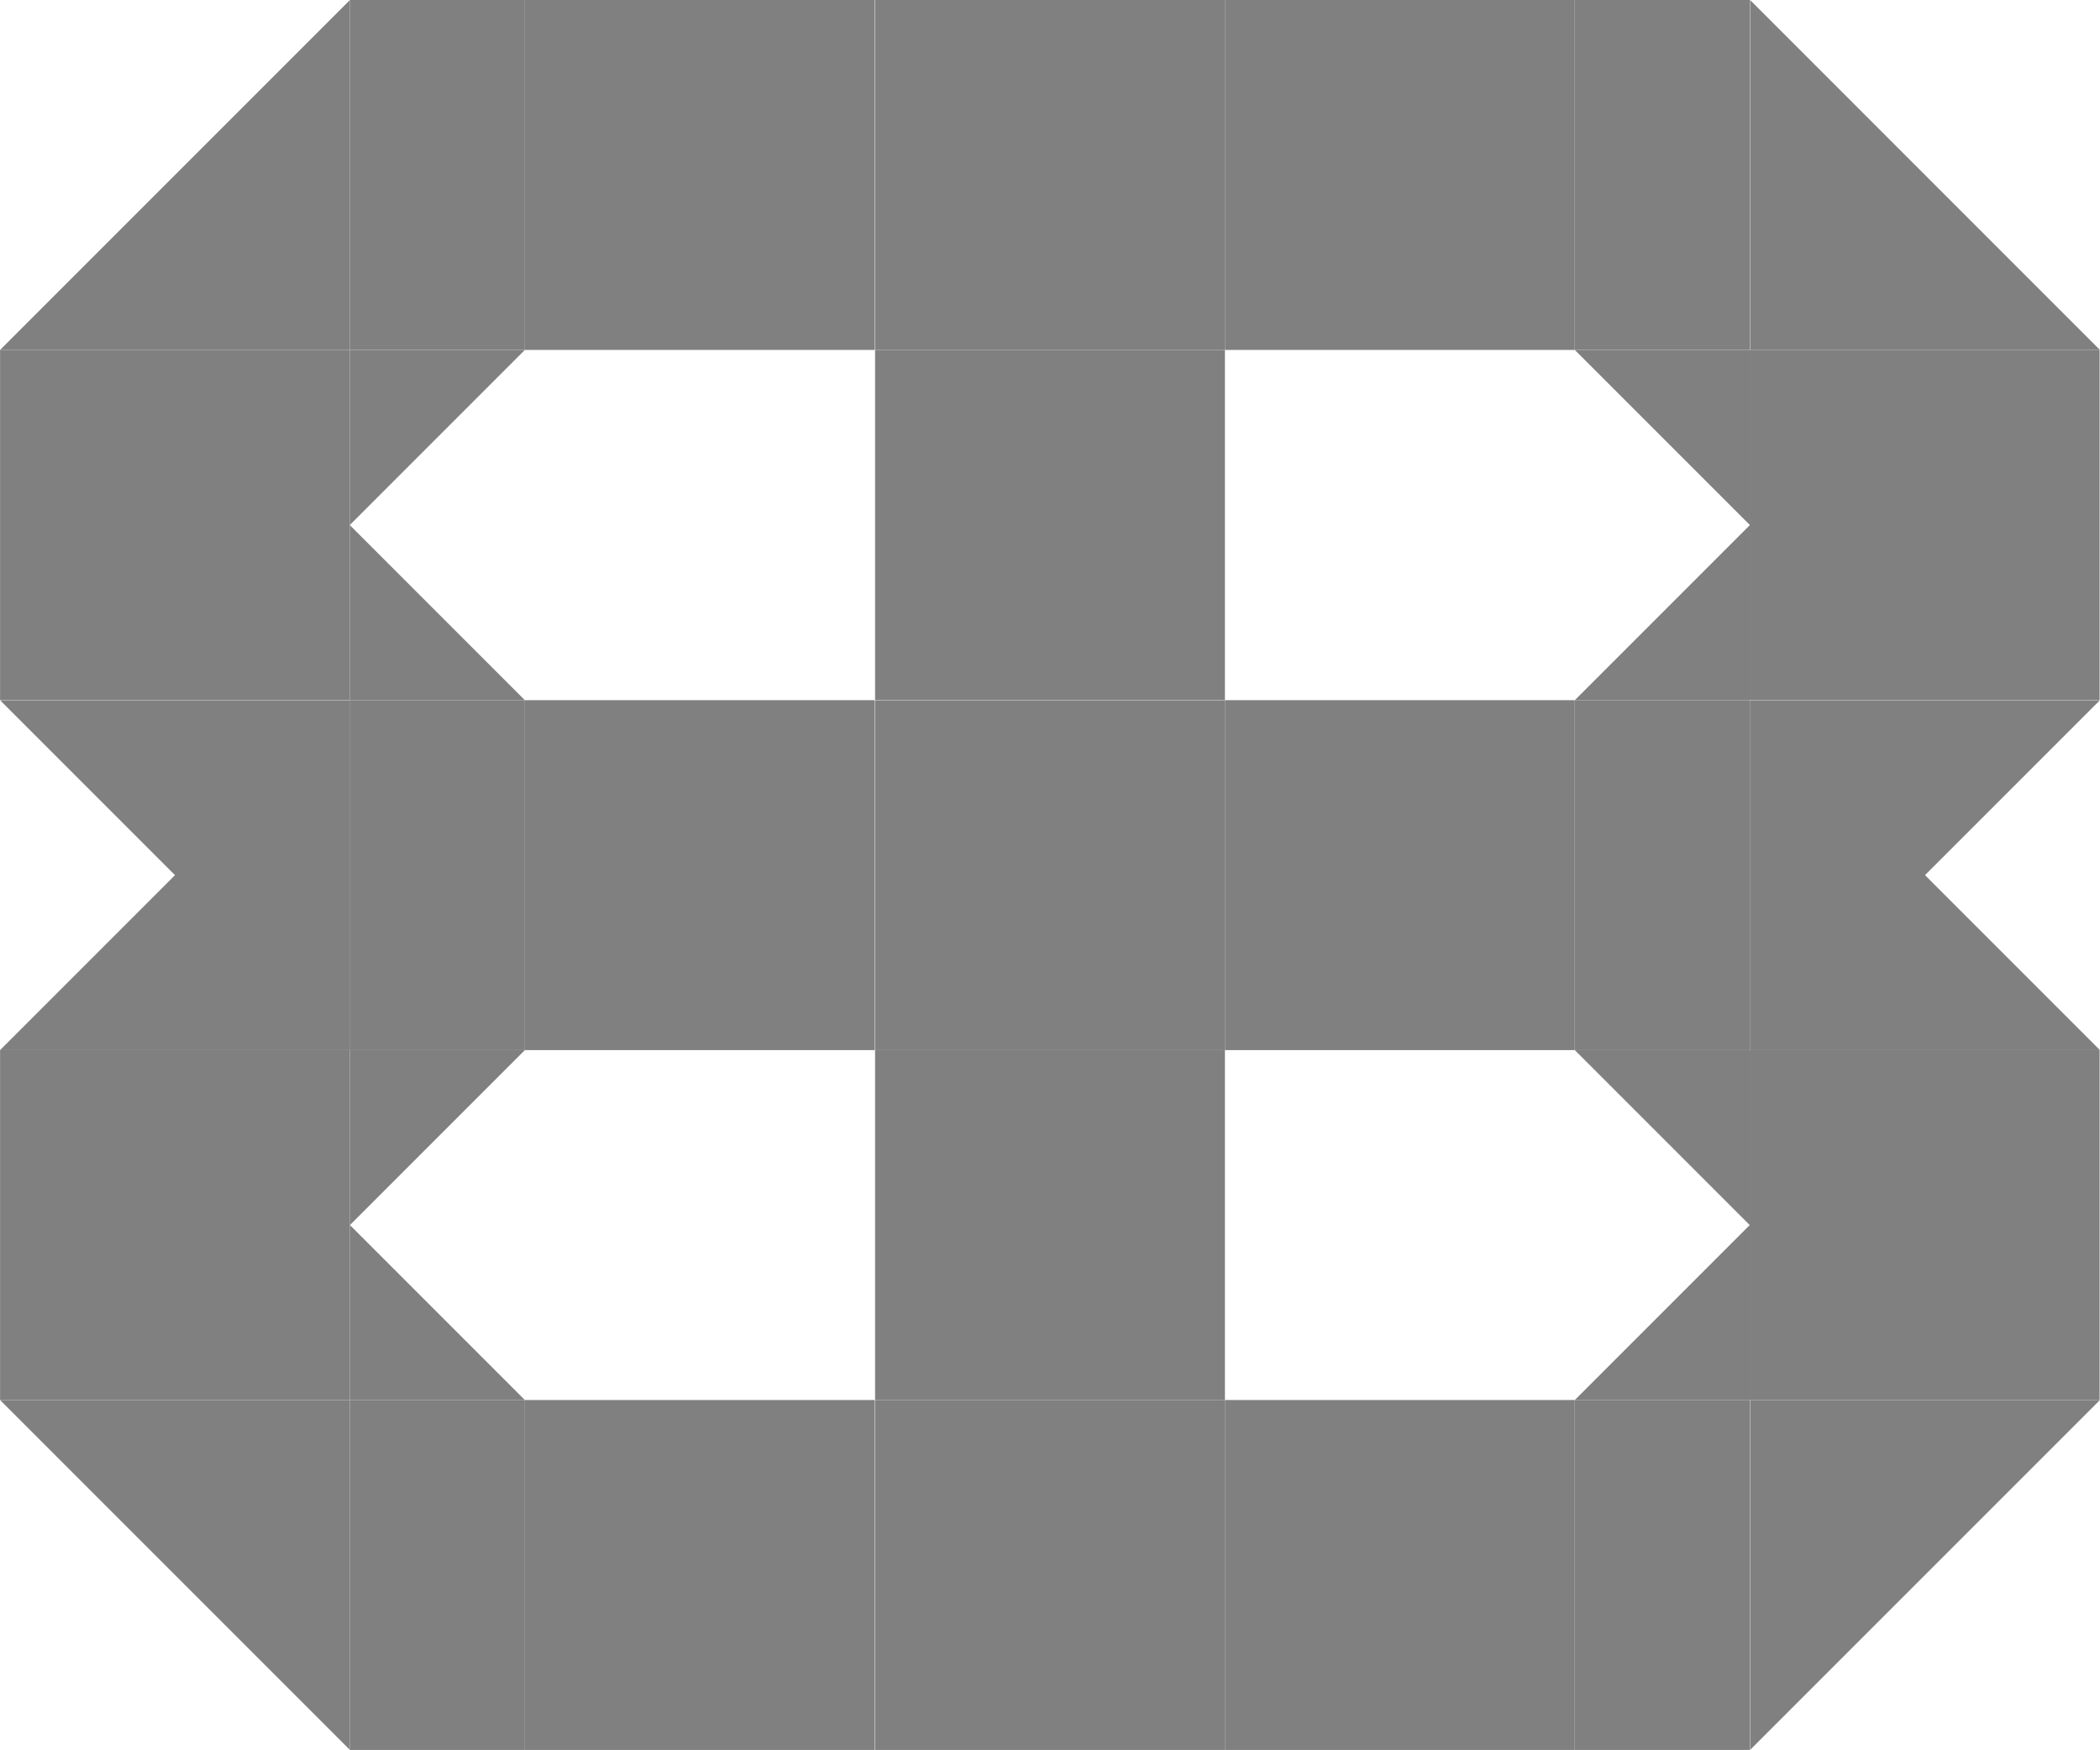 <?xml version="1.0" encoding="UTF-8" standalone="no"?>
<svg
   xmlns:dc="http://purl.org/dc/elements/1.1/"
   xmlns:cc="http://creativecommons.org/ns#"
   xmlns:rdf="http://www.w3.org/1999/02/22-rdf-syntax-ns#"
   xmlns:svg="http://www.w3.org/2000/svg"
   xmlns="http://www.w3.org/2000/svg"
   xmlns:sodipodi="http://sodipodi.sourceforge.net/DTD/sodipodi-0.dtd"
   xmlns:inkscape="http://www.inkscape.org/namespaces/inkscape"
   width="24"
   height="20"
   viewBox="0 0 6.35 5.292"
   version="1.1"
   id="svg8"
   inkscape:version="1.0.1 (3bc2e813f5, 2020-09-07)"
   sodipodi:docname="BB_logo_24.svg">
  <defs
     id="defs2" />
  <sodipodi:namedview
     id="base"
     pagecolor="#ffffff"
     bordercolor="#666666"
     borderopacity="1.0"
     inkscape:pageopacity="0.0"
     inkscape:pageshadow="2"
     inkscape:zoom="1"
     inkscape:cx="-154.2162"
     inkscape:cy="-7.3684468"
     inkscape:document-units="px"
     inkscape:current-layer="layer1"
     inkscape:document-rotation="0"
     showgrid="false"
     inkscape:window-width="1920"
     inkscape:window-height="1051"
     inkscape:window-x="1431"
     inkscape:window-y="356"
     inkscape:window-maximized="1"
     inkscape:showpageshadow="false"
     units="px" />
  <g
     inkscape:label="Layer 1"
     inkscape:groupmode="layer"
     id="layer1"
     transform="translate(-129.117,-129.646)">
    <rect
       style="fill:#808080;fill-opacity:1;stroke-width:0.009"
       id="rect2774"
       width="1.058"
       height="1.058"
       x="131.763"
       y="131.763" />
    <rect
       style="fill:#808080;fill-opacity:1;stroke-width:0.009"
       id="rect2774-2"
       width="1.058"
       height="1.058"
       x="132.821"
       y="131.763" />
    <rect
       style="fill:#808080;fill-opacity:1;stroke-width:0.009"
       id="rect2774-8"
       width="1.058"
       height="1.058"
       x="130.704"
       y="131.763" />
    <rect
       style="fill:#808080;fill-opacity:1;stroke-width:0.009"
       id="rect2774-4"
       width="1.058"
       height="1.058"
       x="131.763"
       y="130.704" />
    <rect
       style="fill:#808080;fill-opacity:1;stroke-width:0.009"
       id="rect2774-9"
       width="1.058"
       height="1.058"
       x="131.763"
       y="132.821" />
    <rect
       style="fill:#808080;fill-opacity:1;stroke-width:0.009"
       id="rect2774-3"
       width="1.058"
       height="1.058"
       x="131.763"
       y="133.879" />
    <rect
       style="fill:#808080;fill-opacity:1;stroke-width:0.009"
       id="rect2774-29"
       width="1.058"
       height="1.058"
       x="132.821"
       y="133.879" />
    <rect
       style="fill:#808080;fill-opacity:1;stroke-width:0.009"
       id="rect2774-1"
       width="1.058"
       height="1.058"
       x="130.704"
       y="133.879" />
    <rect
       style="fill:#808080;fill-opacity:1;stroke-width:0.009"
       id="rect2774-82"
       width="1.058"
       height="1.058"
       x="131.763"
       y="129.646" />
    <rect
       style="fill:#808080;fill-opacity:1;stroke-width:0.009"
       id="rect2774-6"
       width="1.058"
       height="1.058"
       x="132.821"
       y="129.646" />
    <rect
       style="fill:#808080;fill-opacity:1;stroke-width:0.009"
       id="rect2774-7"
       width="1.058"
       height="1.058"
       x="130.704"
       y="129.646" />
    <rect
       style="fill:#808080;fill-opacity:1;stroke-width:0.006"
       id="rect2774-32-1"
       width="0.529"
       height="1.058"
       x="133.879"
       y="133.879" />
    <rect
       style="fill:#808080;fill-opacity:1;stroke-width:0.006"
       id="rect2774-32-2"
       width="0.529"
       height="1.058"
       x="133.879"
       y="131.763" />
    <rect
       style="fill:#808080;fill-opacity:1;stroke-width:0.006"
       id="rect2774-32-9"
       width="0.529"
       height="1.058"
       x="133.879"
       y="129.646" />
    <rect
       style="fill:#808080;fill-opacity:1;stroke-width:0.006"
       id="rect2774-32-10"
       width="0.529"
       height="1.058"
       x="130.175"
       y="129.646" />
    <rect
       style="fill:#808080;fill-opacity:1;stroke-width:0.006"
       id="rect2774-32-8"
       width="0.529"
       height="1.058"
       x="130.175"
       y="131.763" />
    <rect
       style="fill:#808080;fill-opacity:1;stroke-width:0.006"
       id="rect2774-32-00"
       width="0.529"
       height="1.058"
       x="130.175"
       y="133.879" />
    <rect
       style="fill:#808080;fill-opacity:1;stroke-width:0.009"
       id="rect2774-3-3"
       width="1.058"
       height="1.058"
       x="134.408"
       y="130.704" />
    <rect
       style="fill:#808080;fill-opacity:1;stroke-width:0.009"
       id="rect2774-3-3-0"
       width="1.058"
       height="1.058"
       x="134.408"
       y="132.821" />
    <rect
       style="fill:#808080;fill-opacity:1;stroke-width:0.009"
       id="rect2774-3-3-6"
       width="1.058"
       height="1.058"
       x="129.117"
       y="132.821" />
    <rect
       style="fill:#808080;fill-opacity:1;stroke-width:0.009"
       id="rect2774-3-3-2"
       width="1.058"
       height="1.058"
       x="129.117"
       y="130.704" />
    <path
       style="fill:#808080;fill-opacity:1;stroke:none;stroke-width:0.011px;stroke-linecap:butt;stroke-linejoin:miter;stroke-opacity:1"
       d="m 129.117,130.704 1.058,-1.058 v 1.058 z"
       id="path2956" />
    <path
       style="fill:#808080;fill-opacity:1;stroke:none;stroke-width:0.011px;stroke-linecap:butt;stroke-linejoin:miter;stroke-opacity:1"
       d="m 135.467,130.704 -1.058,-1.058 v 1.058 z"
       id="path2956-6" />
    <path
       style="fill:#808080;fill-opacity:1;stroke:none;stroke-width:0.011px;stroke-linecap:butt;stroke-linejoin:miter;stroke-opacity:1"
       d="m 129.117,133.879 1.058,1.058 v -1.058 z"
       id="path2956-0" />
    <path
       style="fill:#808080;fill-opacity:1;stroke:none;stroke-width:0.011px;stroke-linecap:butt;stroke-linejoin:miter;stroke-opacity:1"
       d="m 135.467,133.879 -1.058,1.058 v -1.058 z"
       id="path2956-67" />
    <path
       style="fill:#808080;fill-opacity:1;stroke:none;stroke-width:0.011px;stroke-linecap:butt;stroke-linejoin:miter;stroke-opacity:1"
       d="m 129.117,132.821 1.058,-1.058 v 1.058 z"
       id="path2956-4" />
    <path
       style="fill:#808080;fill-opacity:1;stroke:none;stroke-width:0.011px;stroke-linecap:butt;stroke-linejoin:miter;stroke-opacity:1"
       d="m 135.467,132.821 -1.058,-1.058 v 1.058 z"
       id="path2956-3" />
    <path
       style="fill:#808080;fill-opacity:1;stroke:none;stroke-width:0.011px;stroke-linecap:butt;stroke-linejoin:miter;stroke-opacity:1"
       d="m 129.117,131.763 1.058,1.058 v -1.058 z"
       id="path2956-7" />
    <path
       style="fill:#808080;fill-opacity:1;stroke:none;stroke-width:0.011px;stroke-linecap:butt;stroke-linejoin:miter;stroke-opacity:1"
       d="m 135.467,131.763 -1.058,1.058 v -1.058 z"
       id="path2956-2" />
    <path
       style="fill:#808080;fill-opacity:1;stroke:none;stroke-width:0.005px;stroke-linecap:butt;stroke-linejoin:miter;stroke-opacity:1"
       d="m 133.879,133.879 0.529,-0.529 v 0.529 z"
       id="path2956-36" />
    <path
       style="fill:#808080;fill-opacity:1;stroke:none;stroke-width:0.005px;stroke-linecap:butt;stroke-linejoin:miter;stroke-opacity:1"
       d="m 133.879,130.704 0.529,0.529 v -0.529 z"
       id="path2956-36-4" />
    <path
       style="fill:#808080;fill-opacity:1;stroke:none;stroke-width:0.005px;stroke-linecap:butt;stroke-linejoin:miter;stroke-opacity:1"
       d="m 133.879,131.763 0.529,-0.529 v 0.529 z"
       id="path2956-36-3" />
    <path
       style="fill:#808080;fill-opacity:1;stroke:none;stroke-width:0.005px;stroke-linecap:butt;stroke-linejoin:miter;stroke-opacity:1"
       d="m 133.879,132.821 0.529,0.529 v -0.529 z"
       id="path2956-36-8" />
    <path
       style="fill:#808080;fill-opacity:1;stroke:none;stroke-width:0.005px;stroke-linecap:butt;stroke-linejoin:miter;stroke-opacity:1"
       d="m 130.704,133.879 -0.529,-0.529 v 0.529 z"
       id="path2956-36-86" />
    <path
       style="fill:#808080;fill-opacity:1;stroke:none;stroke-width:0.005px;stroke-linecap:butt;stroke-linejoin:miter;stroke-opacity:1"
       d="m 130.704,132.821 -0.529,0.529 v -0.529 z"
       id="path2956-36-88" />
    <path
       style="fill:#808080;fill-opacity:1;stroke:none;stroke-width:0.005px;stroke-linecap:butt;stroke-linejoin:miter;stroke-opacity:1"
       d="m 130.704,131.763 -0.529,-0.529 v 0.529 z"
       id="path2956-36-2" />
    <path
       style="fill:#808080;fill-opacity:1;stroke:none;stroke-width:0.005px;stroke-linecap:butt;stroke-linejoin:miter;stroke-opacity:1"
       d="m 130.704,130.704 -0.529,0.529 v -0.529 z"
       id="path2956-36-44" />
  </g>
</svg>
